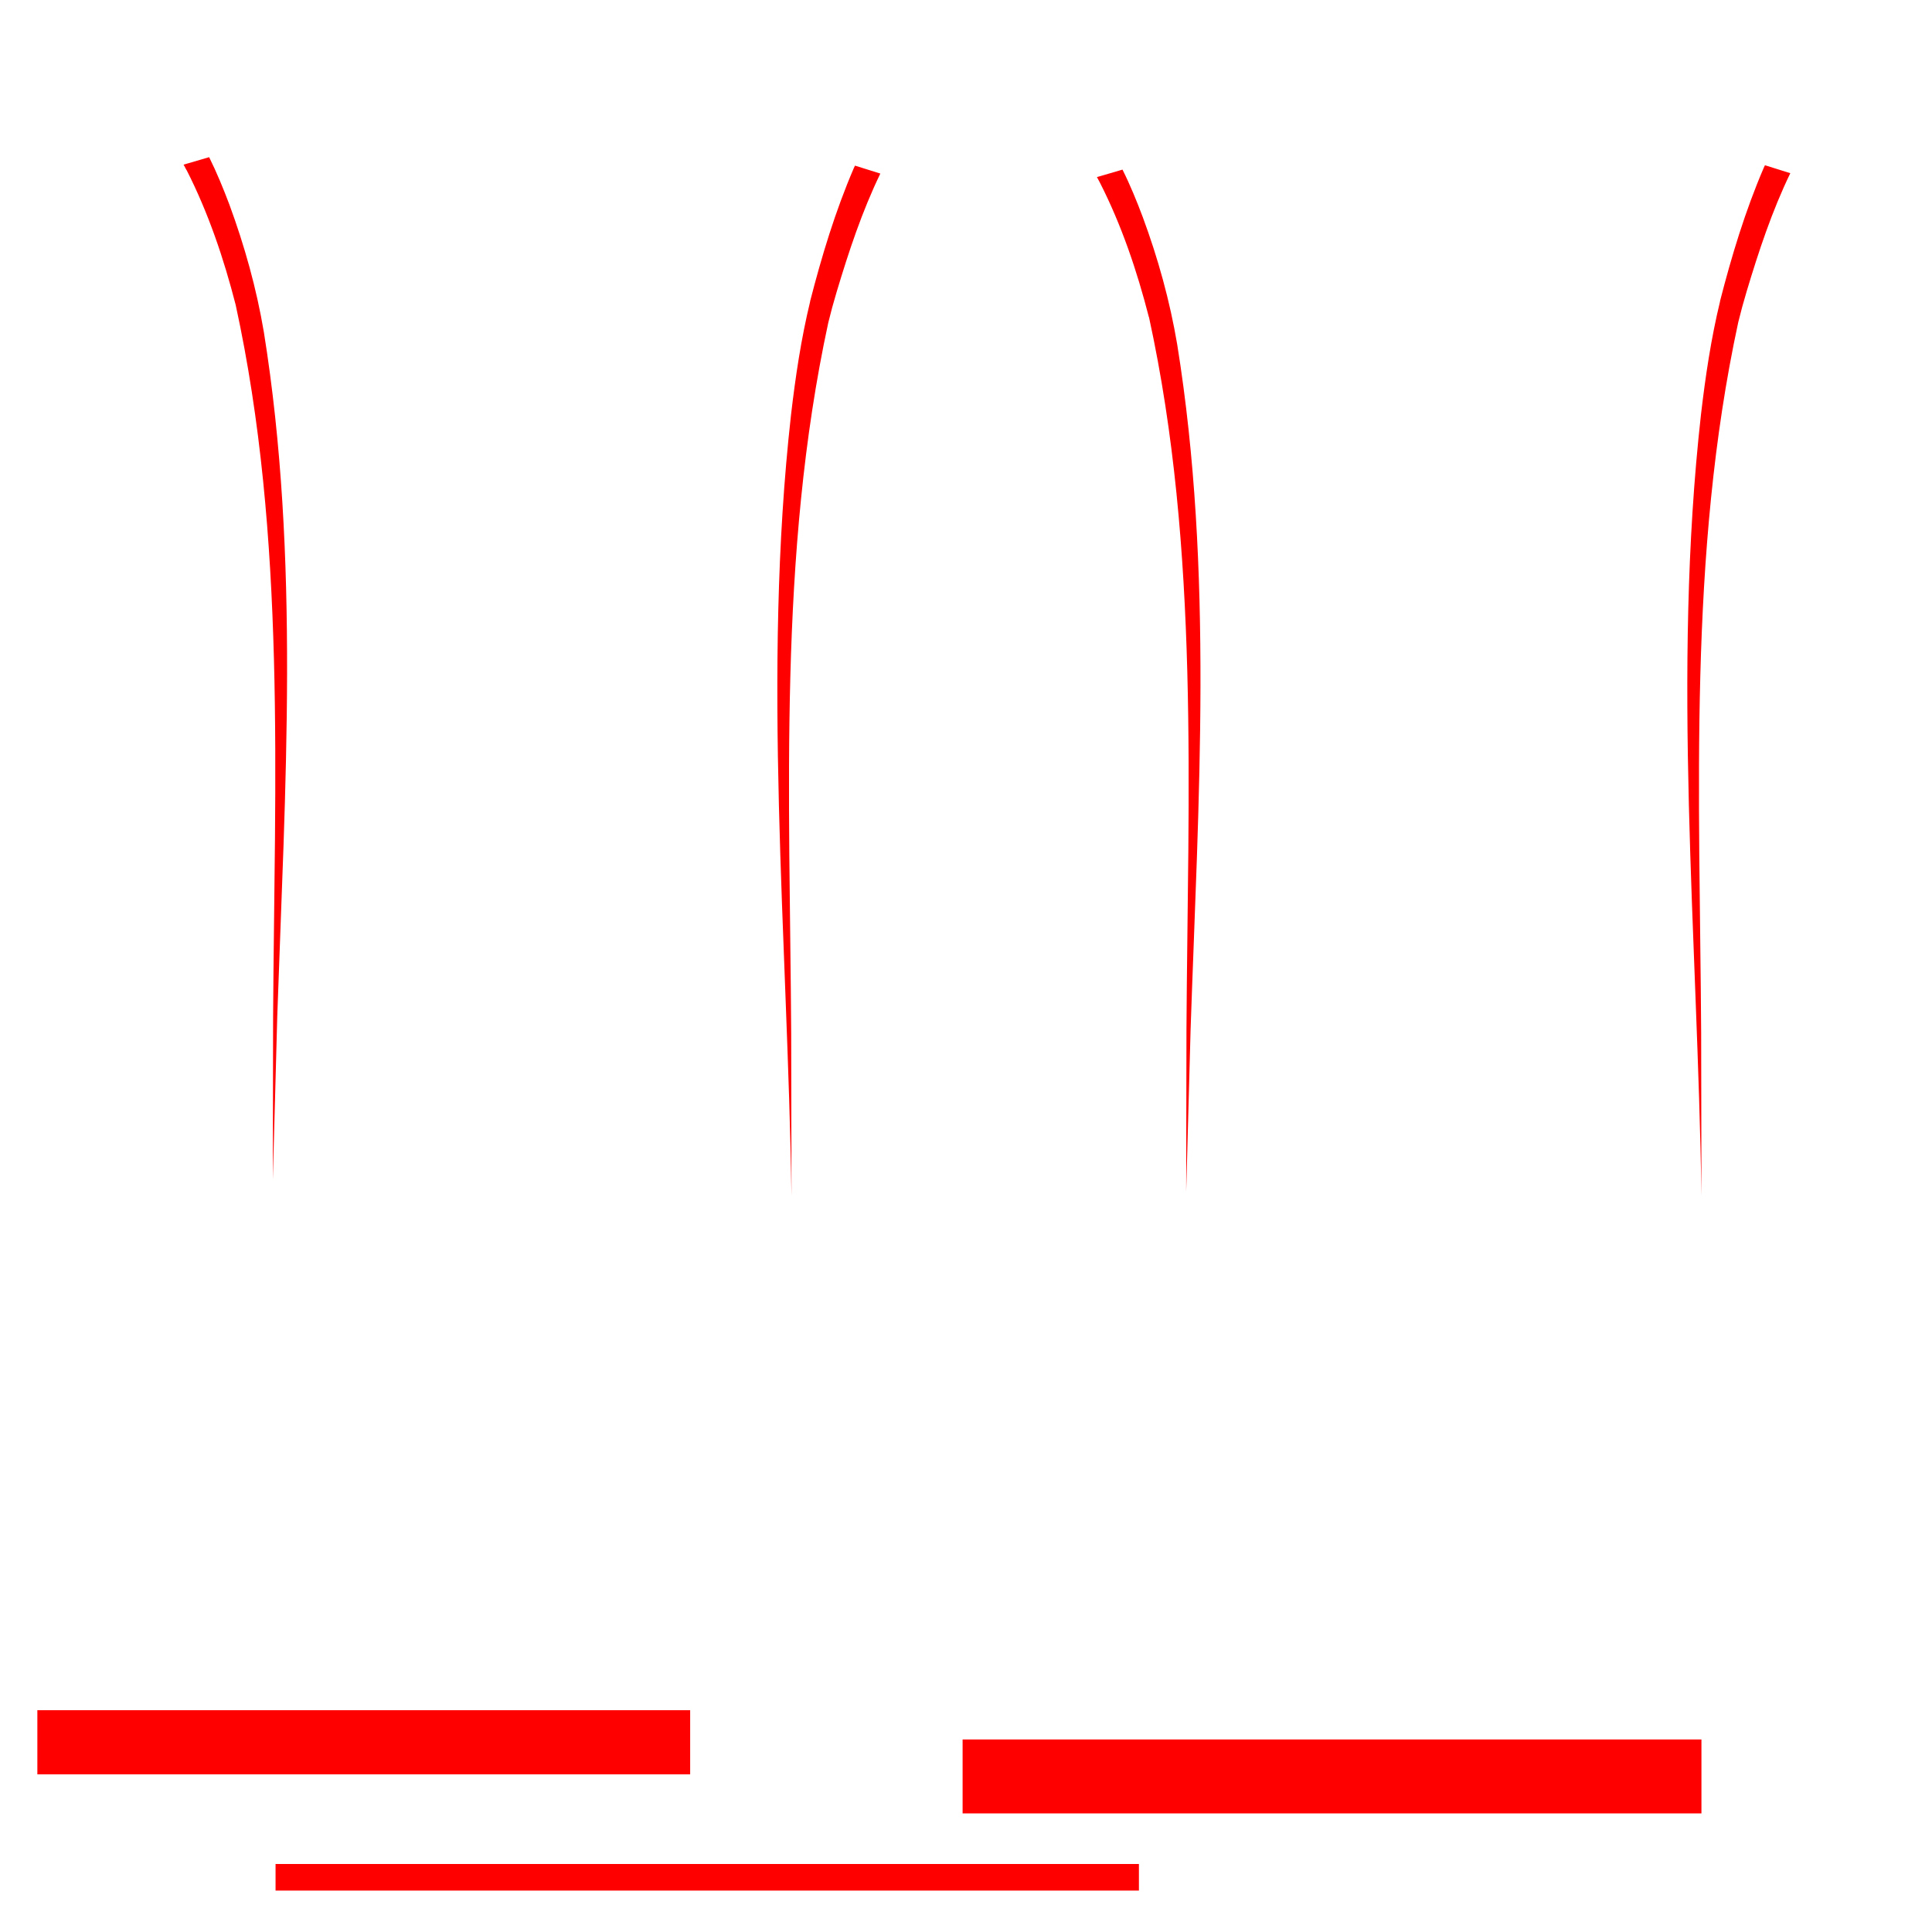 <?xml version="1.0" encoding="UTF-8"?><svg id="a" xmlns="http://www.w3.org/2000/svg" width="2048" height="2048" viewBox="0 0 2048 2048"><defs><style>.b{fill:red;stroke-width:0px;}</style></defs><path class="b" d="m197.7,180.3c-1-1.9-2-3.9-3.1-5.8,1.3-.4,2.5-.7,3.9-1.1,7.6-2.2,15.3-4.5,23.2-6.8,8.1,16.3,15,33.2,21.4,50.1,16.2,44,28.8,89.1,36.6,135.3,38.5,239.9,22.4,484,14.2,725.5-.6,26.1-4,144.8-4.7,172.6,0-27.7.2-148.3.3-172.6,1.5-251.1,14.1-507.7-39.7-754.4-12.6-49.1-29-97.6-52-142.8Zm661.1,139.3c-9.6,39.5-15.6,80-20.3,120.3-30.7,274.1-3.7,552.8.5,827.7,0-27.9-.3-146.1-.3-172.3-1.5-251-14-506.5,39.3-753.2,2.6-10.7,5.7-22.1,8.9-32.7,12.8-42.7,26.9-85.3,46.3-125.4-6.2-2-14.4-4.6-25.8-8.1-.4-.1-.7-.2-1.1-.3-.5,1.2-1.3,2.8-1.3,2.8-19.6,45.6-34,93.3-46.3,141.2Zm359.2,16.7c53.8,246.8,41.2,503.3,39.7,754.4,0,24.3-.2,144.9-.3,172.6.7-27.8,4-146.5,4.7-172.6,8.2-241.5,24.4-485.6-14.2-725.5-7.8-46.2-20.3-91.3-36.6-135.3-6.4-17-13.3-33.9-21.4-50.1-7.9,2.3-15.7,4.6-23.2,6.8-1.3.4-2.6.8-3.9,1.1,1.1,1.9,2.1,3.9,3.1,5.8,23,45.1,39.4,93.7,52,142.8Zm605.4-17.1c-9.6,39.5-15.6,80-20.3,120.3-30.7,274.1-3.7,552.8.5,827.7,0-27.9-.3-146.1-.3-172.3-1.5-251-14-506.5,39.3-753.2,2.6-10.7,5.7-22.1,8.9-32.7,12.8-42.7,26.9-85.3,46.3-125.4-6.2-2-14.4-4.6-25.8-8.1-.4-.1-.7-.2-1.1-.3-.5,1.2-1.3,2.8-1.3,2.8-19.6,45.6-34,93.3-46.3,141.2ZM731.6,1812.9H39.6v68h692v-68Zm1072,31h-783.2v78.4h783.2v-78.4Zm-596.3,132H292.1v28.2h915.2v-28.2Z"/></svg>
